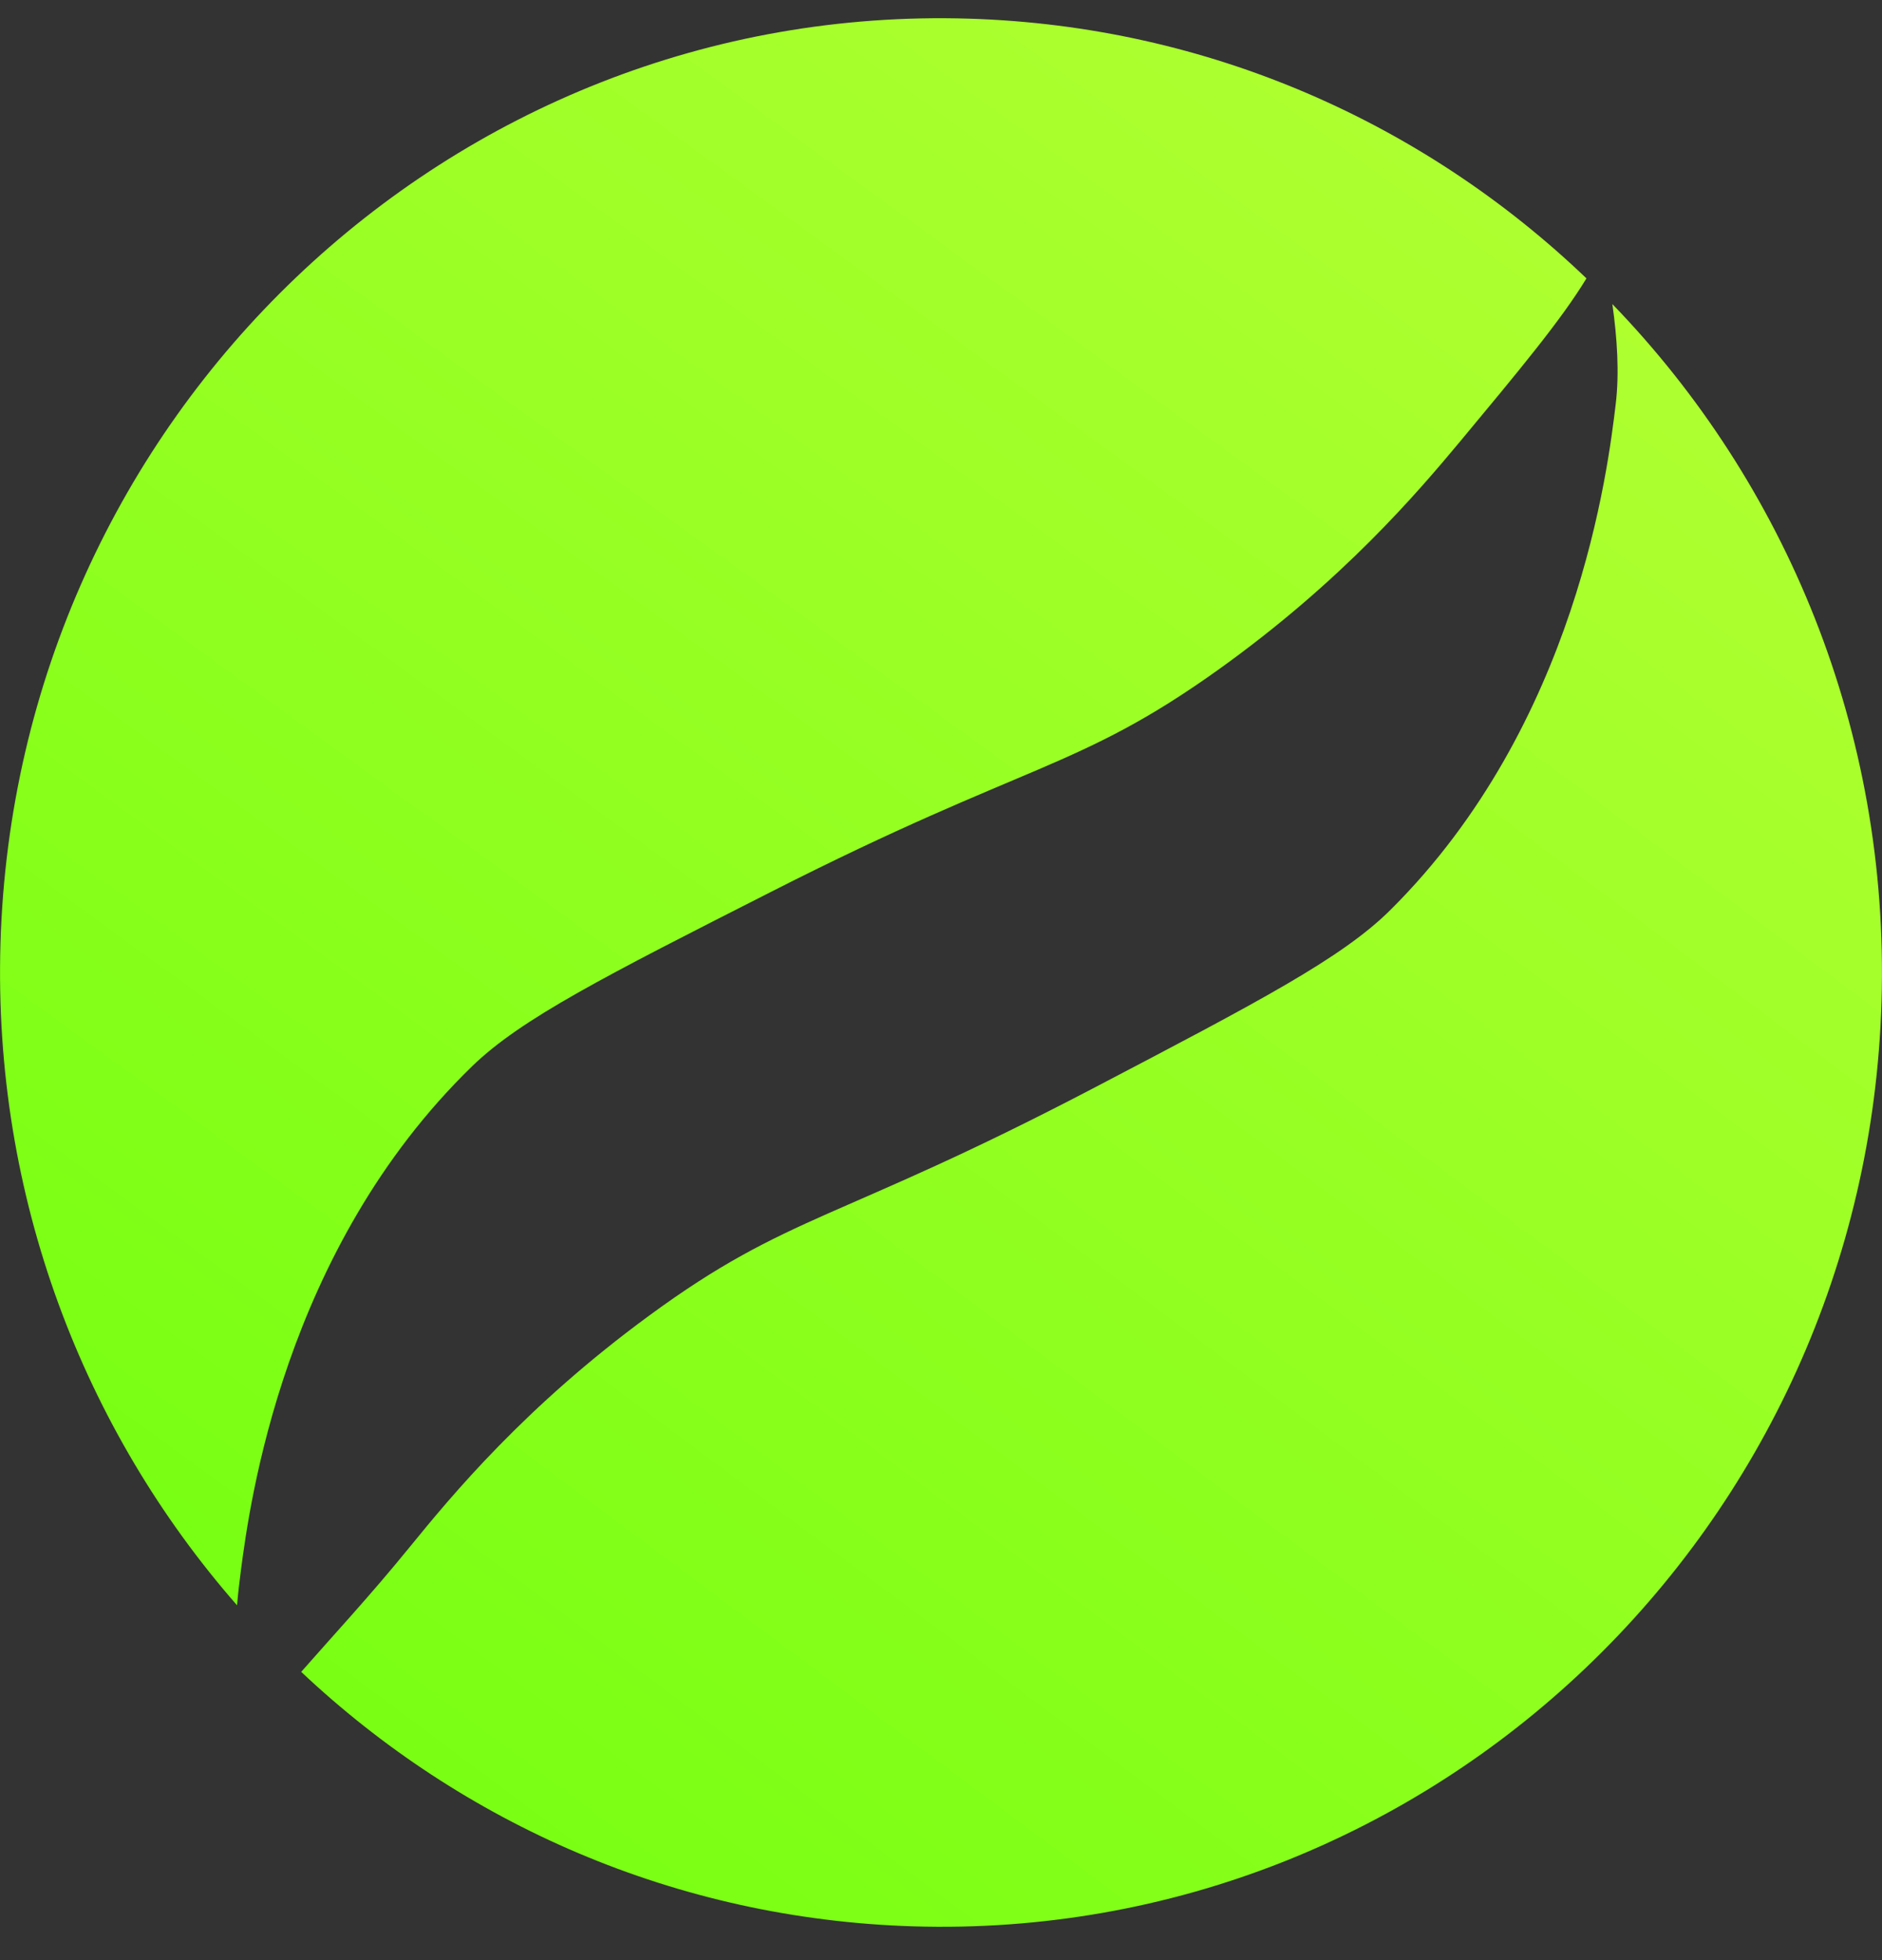 <svg width="48" height="50" viewBox="0 0 48 50" fill="none" xmlns="http://www.w3.org/2000/svg">
<rect x="0" y="0" width="48" height="50" fill="#333333" stroke="none"/>
<g clip-path="url(#clip0_10_771)">
<path d="M6.147 40.037C6.107 40.345 6.071 40.65 6.046 40.949C2.128 36.469 -0.179 30.522 0.012 24.066C0.41 10.63 11.474 0.068 24.72 0.476C30.833 0.665 36.341 3.153 40.462 7.101C39.818 8.164 38.73 9.468 37.24 11.261C36.162 12.553 34.256 14.806 31.062 17.091C27.473 19.653 26.219 19.421 19.701 22.732C15.427 24.902 13.29 25.985 12.038 27.202C7.222 31.883 6.365 38.395 6.147 40.037Z" fill="url(#paint0_linear_10_771)"/>
<path d="M47.988 25.548C47.593 38.986 36.53 49.546 23.282 49.138C17.238 48.95 11.787 46.517 7.682 42.647C8.46 41.759 9.434 40.712 10.453 39.459C11.52 38.148 13.397 35.874 16.564 33.554C20.123 30.943 21.38 31.16 27.86 27.772C32.107 25.548 34.23 24.439 35.467 23.207C40.23 18.47 41.012 11.946 41.209 10.303C41.303 9.517 41.247 8.636 41.123 7.757C45.544 12.328 48.193 18.647 47.988 25.548Z" fill="url(#paint1_linear_10_771)"/>
</g>
<defs>
<linearGradient id="paint0_linear_10_771" x1="-16.118" y1="64.256" x2="53.823" y2="-31.9" gradientUnits="userSpaceOnUse">
<stop stop-color="#54FF00"/>
<stop offset="1" stop-color="#DAFF46"/>
</linearGradient>
<linearGradient id="paint1_linear_10_771" x1="-8.38" y1="72.979" x2="63.677" y2="-23.569" gradientUnits="userSpaceOnUse">
<stop stop-color="#54FF00"/>
<stop offset="1" stop-color="#DAFF46"/>
</linearGradient>
<clipPath id="clip0_10_771">
<rect width="48" height="48.686" fill="white" transform="translate(0 0.464)"/>
</clipPath>
</defs>
</svg>
